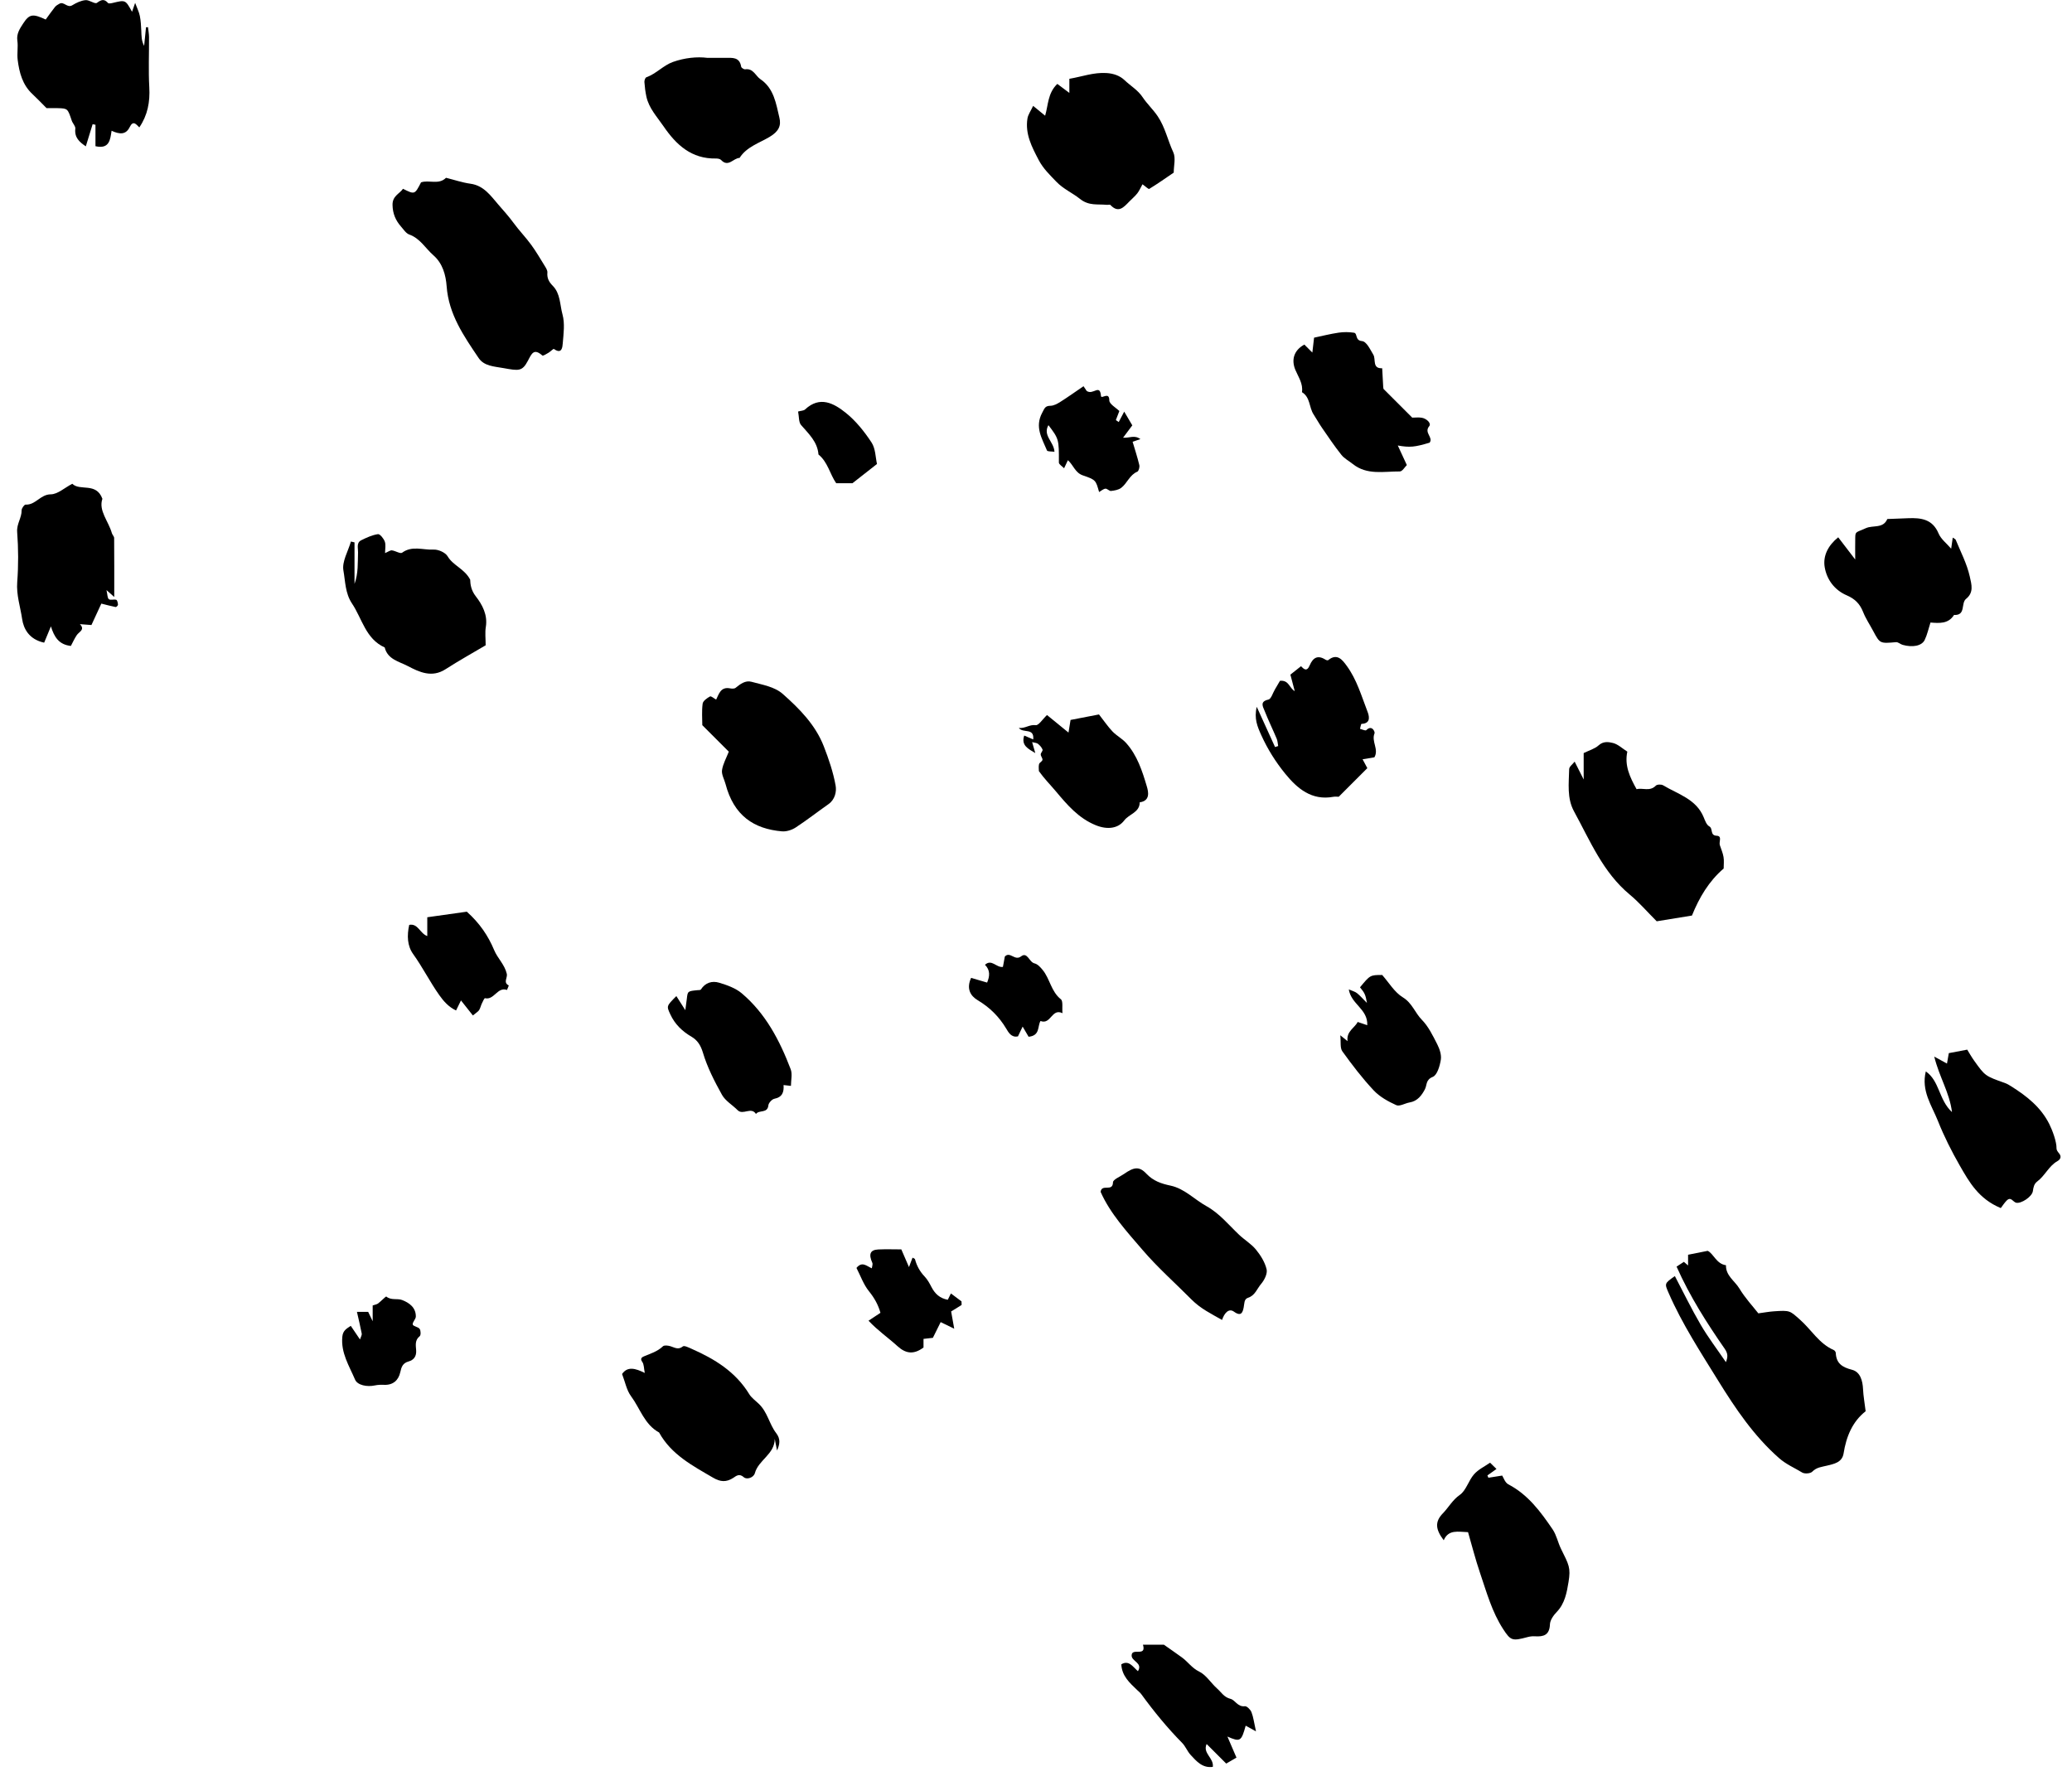 <svg width="121" height="104" viewBox="0 0 121 104" fill="none" xmlns="http://www.w3.org/2000/svg">
<path fill-rule="evenodd" clip-rule="evenodd" d="M108.949 82.417C108.179 83.021 107.817 83.895 107.662 84.878C107.577 85.42 107.082 85.494 106.71 85.59C106.387 85.672 106.09 85.683 105.829 85.949C105.722 86.059 105.385 86.083 105.244 85.997C104.792 85.722 104.308 85.52 103.891 85.153C102.423 83.861 101.346 82.262 100.338 80.632C99.31 78.968 98.234 77.322 97.447 75.517C97.202 74.955 97.192 74.96 97.808 74.524C98.31 75.477 98.777 76.444 99.318 77.369C99.747 78.102 100.266 78.782 100.789 79.55C100.912 79.241 100.909 79.043 100.718 78.768C99.678 77.266 98.691 75.73 97.908 73.971C98.033 73.89 98.184 73.791 98.335 73.693C98.37 73.723 98.447 73.79 98.58 73.904V73.278C98.951 73.204 99.288 73.137 99.726 73.05C100.068 73.21 100.23 73.815 100.793 73.89C100.774 74.501 101.309 74.806 101.578 75.253C101.911 75.807 102.363 76.29 102.683 76.7C103.044 76.651 103.314 76.601 103.587 76.582C104.544 76.515 104.521 76.545 105.117 77.071C105.779 77.655 106.232 78.472 107.086 78.843C107.141 78.867 107.202 78.95 107.205 79.009C107.232 79.623 107.576 79.847 108.153 79.996C108.637 80.121 108.775 80.632 108.798 81.134C108.815 81.518 108.886 81.901 108.949 82.417Z" fill="black"/>
<path fill-rule="evenodd" clip-rule="evenodd" d="M23.534 11.025C24.219 11.368 24.219 11.368 24.588 10.65C25.056 10.489 25.622 10.813 26.046 10.383C26.523 10.501 26.993 10.663 27.477 10.73C28.258 10.837 28.662 11.441 29.103 11.95C29.402 12.295 29.716 12.642 29.99 13.017C30.31 13.456 30.693 13.849 31.014 14.287C31.305 14.684 31.554 15.112 31.813 15.532C31.884 15.649 31.976 15.791 31.966 15.914C31.938 16.24 32.051 16.46 32.283 16.694C32.729 17.144 32.694 17.804 32.849 18.366C32.993 18.889 32.911 19.486 32.864 20.046C32.847 20.26 32.819 20.716 32.348 20.379C32.315 20.355 32.151 20.53 32.038 20.597C31.918 20.666 31.714 20.799 31.672 20.762C31.176 20.327 31.055 20.638 30.828 21.069C30.494 21.703 30.29 21.656 29.394 21.496C28.849 21.399 28.27 21.382 27.951 20.908C27.087 19.628 26.203 18.357 26.083 16.721C26.035 16.065 25.852 15.381 25.311 14.91C24.845 14.504 24.536 13.923 23.9 13.696C23.708 13.628 23.567 13.399 23.418 13.231C23.102 12.871 22.931 12.471 22.923 11.966C22.914 11.44 23.329 11.323 23.534 11.025Z" fill="black"/>
<path fill-rule="evenodd" clip-rule="evenodd" d="M96.748 53.804C96.189 53.245 95.719 52.697 95.172 52.243C93.603 50.941 92.858 49.099 91.919 47.384C91.498 46.614 91.618 45.749 91.636 44.916C91.639 44.772 91.839 44.631 91.956 44.48C92.115 44.795 92.265 45.091 92.483 45.523V43.98C92.812 43.818 93.136 43.729 93.357 43.528C93.632 43.278 93.942 43.327 94.194 43.391C94.487 43.464 94.737 43.709 95.032 43.896C94.859 44.706 95.178 45.383 95.573 46.09C95.926 45.994 96.343 46.245 96.697 45.882C96.772 45.805 97.018 45.799 97.124 45.863C97.99 46.384 99.054 46.661 99.492 47.731C99.571 47.924 99.658 48.173 99.816 48.259C100.055 48.389 99.841 48.792 100.25 48.808C100.588 48.821 100.372 49.164 100.433 49.352C100.508 49.583 100.61 49.81 100.65 50.048C100.688 50.266 100.658 50.495 100.658 50.722C99.791 51.466 99.234 52.413 98.806 53.469C98.112 53.582 97.408 53.696 96.748 53.804Z" fill="black"/>
<path fill-rule="evenodd" clip-rule="evenodd" d="M2.669 1.14C2.874 0.86 3.035 0.626 3.212 0.406C3.277 0.326 3.378 0.269 3.471 0.217C3.736 0.069 3.926 0.489 4.223 0.306C4.456 0.163 4.728 0.034 4.994 0.008C5.214 -0.013 5.541 0.252 5.66 0.167C5.923 -0.023 6.081 -0.08 6.311 0.177C6.353 0.224 6.509 0.189 6.607 0.165C7.327 -0.008 7.326 -0.011 7.711 0.689C7.764 0.537 7.81 0.407 7.892 0.168C8.006 0.476 8.118 0.695 8.165 0.927C8.223 1.21 8.238 1.504 8.251 1.794C8.264 2.085 8.254 2.378 8.417 2.678L8.527 1.592C8.565 1.591 8.604 1.589 8.643 1.588C8.664 1.78 8.701 1.972 8.703 2.165C8.709 3.142 8.663 4.121 8.718 5.094C8.768 5.953 8.621 6.73 8.136 7.44C7.954 7.266 7.781 7.002 7.574 7.423C7.348 7.883 6.985 7.848 6.516 7.637C6.438 8.137 6.403 8.727 5.575 8.538V7.286C5.52 7.275 5.464 7.264 5.409 7.253C5.278 7.68 5.147 8.107 5.012 8.546C4.642 8.299 4.339 8.035 4.399 7.514C4.416 7.368 4.245 7.208 4.19 7.045C3.952 6.335 3.956 6.333 3.366 6.316C3.253 6.313 3.141 6.316 3.028 6.316H2.719C2.433 6.03 2.175 5.756 1.9 5.5C1.313 4.958 1.126 4.24 1.032 3.494C0.986 3.125 1.066 2.738 1.013 2.37C0.955 1.964 1.164 1.664 1.349 1.378C1.717 0.809 1.918 0.792 2.669 1.14Z" fill="black"/>
<path fill-rule="evenodd" clip-rule="evenodd" d="M68.543 10.081C68.062 10.408 67.598 10.736 67.114 11.031C67.068 11.06 66.899 10.889 66.718 10.763C66.607 10.962 66.532 11.145 66.414 11.294C66.276 11.47 66.098 11.615 65.941 11.777C65.623 12.104 65.316 12.469 64.846 11.971C64.81 11.934 64.701 11.971 64.627 11.963C64.099 11.906 63.595 12.038 63.064 11.613C62.636 11.271 62.091 11.034 61.689 10.614C61.312 10.22 60.922 9.849 60.659 9.349C60.256 8.581 59.857 7.821 60.001 6.919C60.037 6.693 60.192 6.486 60.333 6.183C60.617 6.416 60.809 6.573 61.033 6.757C61.217 6.147 61.18 5.438 61.745 4.9C61.967 5.066 62.181 5.226 62.448 5.426V4.602C63.19 4.475 63.865 4.22 64.609 4.265C65.035 4.29 65.404 4.425 65.674 4.684C66.021 5.016 66.446 5.254 66.729 5.68C66.985 6.065 67.335 6.387 67.604 6.784C68.045 7.437 68.194 8.199 68.517 8.893C68.671 9.224 68.543 9.687 68.543 10.081Z" fill="black"/>
<path fill-rule="evenodd" clip-rule="evenodd" d="M20.703 31.675V34.099C20.928 33.487 20.889 32.868 20.909 32.252C20.916 32.005 20.799 31.697 21.099 31.549C21.409 31.395 21.737 31.244 22.072 31.195C22.187 31.178 22.406 31.45 22.471 31.629C22.542 31.82 22.487 32.058 22.487 32.3C22.675 32.221 22.786 32.131 22.886 32.142C23.092 32.165 23.375 32.356 23.481 32.279C24.068 31.847 24.711 32.131 25.318 32.097C25.593 32.081 26.008 32.265 26.14 32.488C26.463 33.037 27.115 33.204 27.457 33.85C27.468 34.126 27.504 34.467 27.791 34.834C28.166 35.315 28.487 35.912 28.371 36.616C28.317 36.943 28.361 37.286 28.361 37.685C27.591 38.142 26.79 38.586 26.022 39.081C25.219 39.6 24.488 39.252 23.804 38.893C23.305 38.632 22.635 38.509 22.466 37.812C21.35 37.31 21.152 36.134 20.556 35.245C20.156 34.648 20.168 33.953 20.055 33.321C19.961 32.799 20.33 32.194 20.494 31.625C20.564 31.642 20.634 31.659 20.703 31.675Z" fill="black"/>
<path fill-rule="evenodd" clip-rule="evenodd" d="M42.56 43.898C42.085 43.423 41.581 42.919 41.013 42.351C41.013 41.976 40.974 41.528 41.033 41.093C41.056 40.932 41.289 40.769 41.462 40.674C41.528 40.637 41.698 40.791 41.821 40.858C41.985 40.533 42.081 40.094 42.636 40.201C42.739 40.221 42.885 40.227 42.956 40.171C43.232 39.947 43.532 39.719 43.886 39.817C44.519 39.993 45.225 40.096 45.719 40.533C46.695 41.398 47.622 42.337 48.108 43.586C48.398 44.33 48.659 45.099 48.799 45.881C48.86 46.223 48.768 46.693 48.378 46.965C47.736 47.415 47.119 47.9 46.463 48.328C46.24 48.473 45.925 48.574 45.664 48.551C44.023 48.409 42.853 47.636 42.368 45.782C42.297 45.512 42.128 45.231 42.164 44.978C42.218 44.612 42.417 44.267 42.56 43.898Z" fill="black"/>
<path fill-rule="evenodd" clip-rule="evenodd" d="M45.377 84.709C45.332 84.483 45.287 84.257 45.243 84.03C45.24 84.929 44.291 85.265 44.084 86.029C44.01 86.303 43.606 86.424 43.439 86.272C43.166 86.026 42.98 86.206 42.826 86.306C42.416 86.573 42.068 86.547 41.65 86.303C40.444 85.598 39.2 84.95 38.489 83.658C37.633 83.194 37.382 82.253 36.85 81.537C36.591 81.189 36.509 80.71 36.328 80.243C36.643 79.784 37.1 79.905 37.653 80.181C37.6 79.921 37.614 79.681 37.505 79.533C37.354 79.33 37.515 79.25 37.601 79.214C37.99 79.051 38.393 78.931 38.714 78.624C38.792 78.549 39.013 78.579 39.151 78.62C39.397 78.695 39.607 78.852 39.88 78.63C39.957 78.567 40.209 78.692 40.367 78.762C41.727 79.359 42.958 80.108 43.763 81.433C43.872 81.612 44.116 81.802 44.299 81.972C44.823 82.459 44.921 83.168 45.326 83.693C45.596 84.042 45.537 84.349 45.377 84.709Z" fill="black"/>
<path fill-rule="evenodd" clip-rule="evenodd" d="M113.944 32.044C113.974 31.835 114.003 31.627 114.036 31.397C114.118 31.457 114.191 31.48 114.21 31.526C114.5 32.235 114.861 32.914 115.031 33.671C115.138 34.148 115.274 34.604 114.813 34.975C114.499 35.227 114.818 35.953 114.111 35.913C113.778 36.447 113.245 36.394 112.735 36.357C112.619 36.715 112.548 37.064 112.397 37.375C112.228 37.725 111.687 37.824 111.106 37.659C110.974 37.621 110.846 37.492 110.725 37.503C109.784 37.585 109.786 37.592 109.39 36.851C109.193 36.481 108.954 36.127 108.801 35.74C108.615 35.268 108.325 34.973 107.848 34.769C107.14 34.467 106.68 33.853 106.558 33.122C106.447 32.461 106.757 31.855 107.347 31.379C107.64 31.761 107.931 32.141 108.34 32.675C108.34 32.129 108.334 31.761 108.342 31.394C108.349 31.029 108.389 31.104 108.966 30.844C109.379 30.658 109.976 30.883 110.214 30.311C110.621 30.295 111.029 30.28 111.436 30.264C112.189 30.235 112.856 30.317 113.207 31.153C113.346 31.485 113.68 31.735 113.944 32.044Z" fill="black"/>
<path fill-rule="evenodd" clip-rule="evenodd" d="M2.579 37.532C1.687 37.339 1.374 36.707 1.293 36.151C1.189 35.441 0.948 34.745 1.006 33.994C1.08 33.022 1.075 32.036 1.002 31.064C0.967 30.592 1.27 30.242 1.263 29.801C1.261 29.687 1.42 29.465 1.496 29.469C2.077 29.502 2.354 28.873 2.963 28.869C3.367 28.867 3.769 28.488 4.222 28.252C4.669 28.698 5.618 28.146 5.98 29.13C5.743 29.822 6.334 30.43 6.534 31.138C6.562 31.237 6.665 31.326 6.666 31.419C6.676 32.535 6.672 33.651 6.672 34.864C6.492 34.703 6.413 34.634 6.219 34.462C6.28 34.724 6.268 34.925 6.358 34.993C6.453 35.066 6.654 34.985 6.789 35.03C6.85 35.05 6.883 35.212 6.89 35.312C6.893 35.358 6.793 35.46 6.757 35.452C6.483 35.399 6.214 35.324 5.918 35.251C5.717 35.687 5.501 36.153 5.34 36.502C5.033 36.479 4.849 36.465 4.665 36.451C4.987 36.776 4.617 36.892 4.483 37.092C4.347 37.295 4.247 37.522 4.139 37.723C3.429 37.646 3.163 37.188 2.973 36.581C2.839 36.906 2.717 37.197 2.579 37.532Z" fill="black"/>
<path fill-rule="evenodd" clip-rule="evenodd" d="M85.73 89.479C85.145 89.462 84.592 89.305 84.31 89.952C83.833 89.323 83.776 88.877 84.262 88.378C84.598 88.033 84.819 87.603 85.246 87.305C85.62 87.044 85.758 86.467 86.08 86.1C86.328 85.817 86.7 85.643 87.017 85.422C87.116 85.518 87.222 85.624 87.391 85.789C87.212 85.916 87.037 86.041 86.861 86.166C86.88 86.211 86.9 86.256 86.919 86.301C87.177 86.26 87.434 86.22 87.724 86.174C87.801 86.29 87.89 86.587 88.082 86.686C89.234 87.286 89.969 88.287 90.669 89.315C90.899 89.652 90.978 90.088 91.163 90.461C91.619 91.384 91.737 91.554 91.598 92.392C91.498 92.998 91.387 93.644 90.911 94.138C90.723 94.333 90.522 94.614 90.513 94.864C90.488 95.493 90.142 95.594 89.633 95.561C89.491 95.552 89.341 95.57 89.202 95.608C88.315 95.846 88.224 95.822 87.781 95.141C87.126 94.135 86.813 92.983 86.432 91.864C86.162 91.073 85.957 90.26 85.73 89.479Z" fill="black"/>
<path fill-rule="evenodd" clip-rule="evenodd" d="M71.365 77.086C70.738 76.73 70.102 76.418 69.591 75.902C68.638 74.94 67.615 74.038 66.735 73.012C65.811 71.934 64.832 70.871 64.274 69.607C64.333 69.108 64.983 69.638 64.996 69.049C64.999 68.881 65.412 68.719 65.64 68.559C66.208 68.163 66.525 68.097 66.938 68.537C67.346 68.971 67.818 69.127 68.352 69.24C69.176 69.415 69.745 70.048 70.451 70.438C71.206 70.855 71.744 71.526 72.358 72.109C72.675 72.41 73.07 72.642 73.343 72.975C73.618 73.311 73.87 73.715 73.967 74.128C74.026 74.38 73.837 74.759 73.645 74.983C73.408 75.259 73.296 75.658 72.88 75.792C72.64 75.869 72.674 76.137 72.627 76.359C72.573 76.612 72.502 76.921 72.062 76.603C71.753 76.38 71.494 76.696 71.365 77.086Z" fill="black"/>
<path fill-rule="evenodd" clip-rule="evenodd" d="M116.842 70.552C115.555 70.022 115.001 69.037 114.451 68.079C113.968 67.237 113.527 66.36 113.168 65.458C112.809 64.557 112.184 63.704 112.463 62.571C113.277 63.138 113.21 64.223 113.992 64.948C113.849 63.801 113.253 62.915 112.956 61.706C113.367 61.931 113.516 62.013 113.699 62.113C113.734 61.916 113.771 61.71 113.807 61.504C114.148 61.44 114.484 61.376 114.88 61.3C114.986 61.469 115.124 61.717 115.288 61.947C115.927 62.843 115.931 62.839 117.092 63.252C117.222 63.299 117.343 63.374 117.461 63.449C118.361 64.017 119.179 64.657 119.674 65.645C119.857 66.01 120.107 66.681 120.096 67.07C120.093 67.162 120.169 67.268 120.236 67.345C120.405 67.541 120.328 67.708 120.154 67.807C119.646 68.093 119.426 68.657 118.976 68.994C118.783 69.138 118.749 69.329 118.714 69.566C118.666 69.889 118.032 70.308 117.738 70.24C117.555 70.198 117.437 69.862 117.188 70.11C117.057 70.24 116.958 70.401 116.842 70.552Z" fill="black"/>
<path fill-rule="evenodd" clip-rule="evenodd" d="M80.261 44.228C80.064 44.261 79.857 44.294 79.572 44.342C79.685 44.553 79.765 44.703 79.849 44.86C79.313 45.397 78.754 45.955 78.179 46.531C78.086 46.531 77.972 46.514 77.865 46.534C76.599 46.768 75.755 46.049 75.051 45.182C74.501 44.505 74.029 43.759 73.661 42.945C73.431 42.437 73.227 41.969 73.391 41.278C73.775 42.123 74.117 42.875 74.46 43.628C74.521 43.608 74.582 43.589 74.643 43.569C74.615 43.425 74.611 43.272 74.556 43.14C74.327 42.596 74.066 42.064 73.85 41.515C73.755 41.272 73.55 40.969 74.072 40.856C74.233 40.821 74.327 40.474 74.45 40.268C74.558 40.087 74.662 39.905 74.748 39.759C75.276 39.711 75.281 40.172 75.61 40.363C75.534 40.072 75.457 39.781 75.356 39.399C75.525 39.265 75.751 39.086 75.976 38.907C76.119 39.048 76.308 39.274 76.483 38.858C76.673 38.408 76.954 38.233 77.409 38.528C77.451 38.555 77.536 38.575 77.564 38.553C78.091 38.119 78.401 38.551 78.645 38.884C79.228 39.678 79.502 40.631 79.851 41.538C79.933 41.751 80.111 42.251 79.511 42.275C79.477 42.276 79.451 42.463 79.421 42.563C79.546 42.594 79.739 42.691 79.786 42.643C80.123 42.305 80.304 42.746 80.271 42.823C80.069 43.299 80.538 43.759 80.261 44.228Z" fill="black"/>
<path fill-rule="evenodd" clip-rule="evenodd" d="M76.171 20.123C76.303 20.256 76.436 20.389 76.638 20.59C76.675 20.271 76.706 20.007 76.739 19.72C77.204 19.622 77.683 19.5 78.17 19.428C78.464 19.384 78.775 19.386 79.068 19.431C79.291 19.465 79.116 19.882 79.533 19.919C79.803 19.942 80.01 20.4 80.201 20.719C80.357 20.978 80.124 21.538 80.716 21.505C80.736 21.872 80.756 22.238 80.777 22.605C80.779 22.641 80.787 22.676 80.793 22.712L82.471 24.39C82.651 24.39 82.841 24.367 83.023 24.395C83.303 24.44 83.605 24.718 83.462 24.891C83.142 25.274 83.715 25.538 83.488 25.851C82.614 26.113 82.339 26.142 81.628 26.018C81.806 26.402 81.961 26.738 82.156 27.16C82.042 27.269 81.893 27.534 81.745 27.533C80.814 27.526 79.835 27.762 79.005 27.102C78.78 26.922 78.509 26.782 78.334 26.563C77.935 26.063 77.578 25.53 77.214 25.003C77.034 24.744 76.881 24.465 76.709 24.2C76.442 23.79 76.521 23.198 76.032 22.904C76.106 22.407 75.826 22.03 75.646 21.601C75.402 21.017 75.553 20.459 76.171 20.123Z" fill="black"/>
<path fill-rule="evenodd" clip-rule="evenodd" d="M41.309 3.379C41.749 3.379 42.05 3.378 42.351 3.379C42.754 3.38 43.19 3.312 43.282 3.894C43.292 3.959 43.443 4.058 43.515 4.048C43.992 3.977 44.116 4.428 44.408 4.626C45.201 5.165 45.318 6.052 45.515 6.872C45.629 7.339 45.477 7.675 44.945 7.993C44.348 8.351 43.6 8.573 43.19 9.222C42.828 9.229 42.532 9.796 42.109 9.342C42.048 9.277 41.912 9.255 41.811 9.257C40.386 9.284 39.493 8.466 38.748 7.374C38.37 6.821 37.897 6.326 37.748 5.645C37.688 5.365 37.652 5.079 37.632 4.793C37.625 4.7 37.68 4.537 37.745 4.514C38.319 4.309 38.736 3.82 39.292 3.62C39.978 3.375 40.712 3.301 41.309 3.379Z" fill="black"/>
<path fill-rule="evenodd" clip-rule="evenodd" d="M39.498 58.172C39.663 58.432 39.785 58.623 40.021 58.995C40.074 58.601 40.094 58.467 40.109 58.331C40.159 57.884 40.158 57.885 40.724 57.827C40.795 57.819 40.904 57.829 40.929 57.789C41.187 57.382 41.59 57.268 41.997 57.391C42.458 57.53 42.953 57.704 43.312 58.006C44.711 59.186 45.535 60.767 46.174 62.444C46.283 62.73 46.189 63.093 46.189 63.416C46.022 63.398 45.89 63.383 45.758 63.368C45.786 63.773 45.695 64.074 45.221 64.169C45.079 64.198 44.885 64.41 44.871 64.553C44.823 65.041 44.322 64.803 44.147 65.057C43.868 64.613 43.387 65.151 43.073 64.833C42.773 64.529 42.361 64.295 42.162 63.938C41.724 63.151 41.305 62.333 41.049 61.476C40.918 61.038 40.724 60.747 40.386 60.548C39.838 60.226 39.412 59.818 39.145 59.238C38.921 58.754 38.912 58.758 39.498 58.172Z" fill="black"/>
<path fill-rule="evenodd" clip-rule="evenodd" d="M60.669 45.034C60.669 44.922 60.642 44.766 60.678 44.626C60.703 44.532 60.863 44.468 60.877 44.378C60.893 44.28 60.778 44.167 60.776 44.061C60.775 43.966 60.909 43.849 60.883 43.779C60.835 43.651 60.728 43.531 60.618 43.442C60.546 43.382 60.424 43.381 60.274 43.341C60.345 43.586 60.401 43.783 60.459 43.98C60.06 43.737 59.617 43.543 59.812 42.957C59.976 43.028 60.138 43.098 60.339 43.184C60.404 42.478 59.75 42.845 59.498 42.511C59.867 42.555 60.112 42.301 60.483 42.35C60.655 42.373 60.879 42.008 61.142 41.758C61.508 42.057 61.918 42.391 62.398 42.783C62.444 42.496 62.478 42.293 62.518 42.045C63.061 41.94 63.616 41.833 64.178 41.724C64.467 42.093 64.693 42.429 64.968 42.719C65.207 42.969 65.535 43.136 65.764 43.392C66.413 44.116 66.707 45.03 66.974 45.934C67.07 46.258 67.175 46.77 66.556 46.856C66.559 47.45 65.933 47.539 65.651 47.916C65.296 48.387 64.67 48.468 63.994 48.195C62.982 47.786 62.317 46.996 61.67 46.226C61.347 45.841 60.983 45.477 60.669 45.034Z" fill="black"/>
<path fill-rule="evenodd" clip-rule="evenodd" d="M79.285 59.683C79.467 59.745 79.643 59.805 79.845 59.873C79.886 58.923 78.904 58.657 78.767 57.782C78.966 57.87 79.128 57.907 79.245 58C79.433 58.15 79.591 58.337 79.826 58.571C79.746 58.095 79.693 57.986 79.421 57.66C80.015 56.941 80.015 56.941 80.716 56.939C81.102 57.373 81.431 57.946 81.925 58.247C82.471 58.581 82.632 59.15 83.034 59.558C83.418 59.948 83.673 60.48 83.928 60.979C84.068 61.253 84.187 61.602 84.141 61.889C84.083 62.253 83.928 62.786 83.672 62.89C83.249 63.06 83.344 63.358 83.211 63.615C83.028 63.966 82.779 64.307 82.322 64.383C82.055 64.427 81.737 64.63 81.541 64.542C81.064 64.327 80.571 64.053 80.219 63.678C79.554 62.969 78.959 62.189 78.39 61.398C78.247 61.2 78.313 60.853 78.27 60.461C78.46 60.614 78.536 60.675 78.695 60.804C78.613 60.227 79.116 60.03 79.285 59.683Z" fill="black"/>
<path fill-rule="evenodd" clip-rule="evenodd" d="M73.346 101.112C73.037 100.942 72.889 100.861 72.745 100.781C72.491 101.699 72.428 101.746 71.678 101.416C71.876 101.877 72.034 102.246 72.207 102.646C72.011 102.76 71.811 102.877 71.608 102.994C71.242 102.629 70.87 102.257 70.464 101.851C70.22 102.401 70.893 102.656 70.826 103.187C70.223 103.271 69.873 102.861 69.525 102.483C69.336 102.277 69.233 101.989 69.037 101.79C68.166 100.905 67.383 99.949 66.653 98.946C66.588 98.856 66.497 98.784 66.416 98.707C65.976 98.287 65.515 97.882 65.482 97.198C65.921 96.929 66.155 97.343 66.453 97.599C66.757 97.097 66.054 97.03 66.086 96.66C66.113 96.213 66.962 96.783 66.747 96.053H67.97C68.32 96.299 68.675 96.543 69.023 96.796C69.372 97.05 69.603 97.415 70.03 97.622C70.445 97.823 70.72 98.298 71.085 98.62C71.323 98.83 71.475 99.118 71.855 99.213C72.131 99.281 72.278 99.699 72.696 99.645C72.812 99.629 73.022 99.84 73.082 99.989C73.195 100.274 73.23 100.59 73.346 101.112Z" fill="black"/>
<path fill-rule="evenodd" clip-rule="evenodd" d="M65.585 25.562C65.973 25.588 66.242 25.387 66.597 25.643C66.416 25.705 66.285 25.75 66.142 25.8C66.276 26.252 66.424 26.702 66.533 27.161C66.561 27.279 66.499 27.511 66.418 27.546C65.964 27.737 65.827 28.224 65.474 28.492C65.318 28.61 65.084 28.649 64.88 28.672C64.778 28.683 64.657 28.529 64.555 28.539C64.43 28.552 64.316 28.661 64.185 28.736C63.991 28.051 64.001 28.023 63.237 27.763C62.78 27.607 62.686 27.158 62.362 26.876C62.289 27.03 62.219 27.179 62.141 27.347C62.027 27.227 61.835 27.119 61.836 27.011C61.842 25.666 61.84 25.635 61.226 24.829C60.88 25.437 61.543 25.789 61.579 26.385C61.415 26.359 61.169 26.378 61.141 26.308C60.852 25.606 60.412 24.944 60.863 24.102C61.003 23.841 61.028 23.703 61.343 23.698C61.537 23.695 61.745 23.581 61.918 23.472C62.365 23.189 62.797 22.881 63.275 22.555C63.384 22.718 63.485 22.869 63.461 22.832C63.838 23.095 64.232 22.387 64.295 23.126C64.313 23.335 64.781 22.835 64.781 23.384C64.781 23.596 65.171 23.809 65.367 24.005C65.297 24.186 65.231 24.359 65.164 24.532C65.22 24.571 65.275 24.609 65.331 24.648C65.429 24.461 65.527 24.274 65.651 24.039C65.853 24.382 65.97 24.581 66.124 24.841C65.957 25.064 65.771 25.313 65.585 25.562Z" fill="black"/>
<path fill-rule="evenodd" clip-rule="evenodd" d="M27.615 59.303C27.355 58.975 27.149 58.715 26.92 58.426C26.804 58.664 26.73 58.815 26.633 59.012C26.199 58.809 25.906 58.472 25.657 58.121C25.107 57.346 24.682 56.49 24.124 55.713C23.781 55.235 23.761 54.635 23.897 54.014C24.411 53.91 24.523 54.515 24.952 54.667V53.568C25.763 53.453 26.544 53.343 27.261 53.243C28.013 53.918 28.508 54.647 28.859 55.49C29.059 55.97 29.472 56.33 29.598 56.879C29.647 57.096 29.369 57.388 29.712 57.55C29.717 57.552 29.61 57.817 29.606 57.815C29.047 57.614 28.859 58.425 28.321 58.295C28.286 58.286 28.191 58.494 28.138 58.608C28.078 58.733 28.052 58.876 27.979 58.991C27.925 59.078 27.821 59.131 27.615 59.303Z" fill="black"/>
<path fill-rule="evenodd" clip-rule="evenodd" d="M52.635 72.965C52.796 73.338 52.914 73.61 53.082 73.998C53.189 73.716 53.238 73.586 53.29 73.448C53.341 73.479 53.424 73.501 53.434 73.541C53.536 73.929 53.72 74.26 54 74.554C54.167 74.73 54.288 74.956 54.402 75.175C54.603 75.561 54.888 75.825 55.349 75.907C55.422 75.76 55.496 75.609 55.531 75.538C55.745 75.698 55.977 75.873 56.15 76.002C56.15 76.143 56.165 76.204 56.148 76.215C55.944 76.348 55.734 76.473 55.544 76.59C55.599 76.899 55.649 77.178 55.724 77.597C55.385 77.433 55.2 77.342 54.933 77.212C54.785 77.51 54.637 77.809 54.478 78.13C54.326 78.147 54.148 78.168 53.931 78.192V78.694C53.364 79.119 52.899 79.062 52.407 78.613C51.871 78.125 51.267 77.712 50.72 77.13C50.95 76.978 51.172 76.831 51.416 76.67C51.291 76.215 51.068 75.808 50.746 75.41C50.424 75.012 50.248 74.496 50.016 74.048C50.347 73.64 50.609 73.942 50.912 74.07C50.925 73.956 50.978 73.834 50.942 73.752C50.715 73.243 50.813 72.991 51.293 72.969C51.744 72.948 52.196 72.965 52.635 72.965Z" fill="black"/>
<path fill-rule="evenodd" clip-rule="evenodd" d="M20.485 77.431C20.674 77.711 20.829 77.94 21.022 78.226C21.072 78.07 21.141 77.969 21.125 77.885C21.048 77.477 20.948 77.073 20.844 76.613H21.5C21.557 76.731 21.627 76.876 21.764 77.162V76.239C21.892 76.194 22.002 76.18 22.078 76.124C22.254 75.993 22.531 75.697 22.56 75.72C22.847 75.956 23.201 75.814 23.48 75.921C23.895 76.08 24.289 76.357 24.284 76.887C24.282 77.045 24.073 77.221 24.104 77.354C24.13 77.462 24.42 77.486 24.506 77.608C24.577 77.708 24.583 77.975 24.51 78.034C24.217 78.267 24.282 78.57 24.302 78.853C24.327 79.207 24.172 79.422 23.858 79.511C23.522 79.606 23.444 79.821 23.374 80.142C23.274 80.596 22.963 80.897 22.437 80.875C22.255 80.867 22.067 80.872 21.89 80.91C21.441 81.008 20.875 80.901 20.735 80.571C20.393 79.768 19.899 79.008 19.991 78.063C20.027 77.694 20.249 77.589 20.485 77.431Z" fill="black"/>
<path fill-rule="evenodd" clip-rule="evenodd" d="M56.71 57.109C56.991 57.191 57.284 57.277 57.645 57.383C57.797 57.019 57.843 56.669 57.52 56.344C57.916 55.984 58.18 56.526 58.568 56.468C58.604 56.272 58.642 56.066 58.68 55.863C58.984 55.538 59.258 56.138 59.625 55.855C60.001 55.565 60.096 56.191 60.415 56.263C60.595 56.303 60.762 56.49 60.89 56.647C61.315 57.167 61.381 57.903 61.952 58.358C62.089 58.466 62.016 58.839 62.046 59.171C61.413 58.86 61.374 59.865 60.764 59.627C60.577 59.93 60.754 60.481 60.068 60.547C59.995 60.423 59.882 60.23 59.72 59.954C59.583 60.241 59.516 60.38 59.448 60.523C59.063 60.615 58.887 60.283 58.761 60.072C58.341 59.37 57.798 58.833 57.095 58.413C56.663 58.155 56.425 57.733 56.71 57.109Z" fill="black"/>
<path fill-rule="evenodd" clip-rule="evenodd" d="M51.214 27.097C50.681 27.515 50.288 27.823 49.781 28.221H48.832C48.462 27.687 48.342 26.984 47.797 26.543C47.74 25.799 47.226 25.338 46.779 24.819C46.637 24.654 46.667 24.34 46.607 24.033C46.77 23.987 46.932 23.99 47.016 23.911C47.883 23.101 48.7 23.556 49.391 24.109C49.981 24.581 50.478 25.205 50.896 25.841C51.133 26.201 51.127 26.72 51.214 27.097Z" fill="black"/>
</svg>
